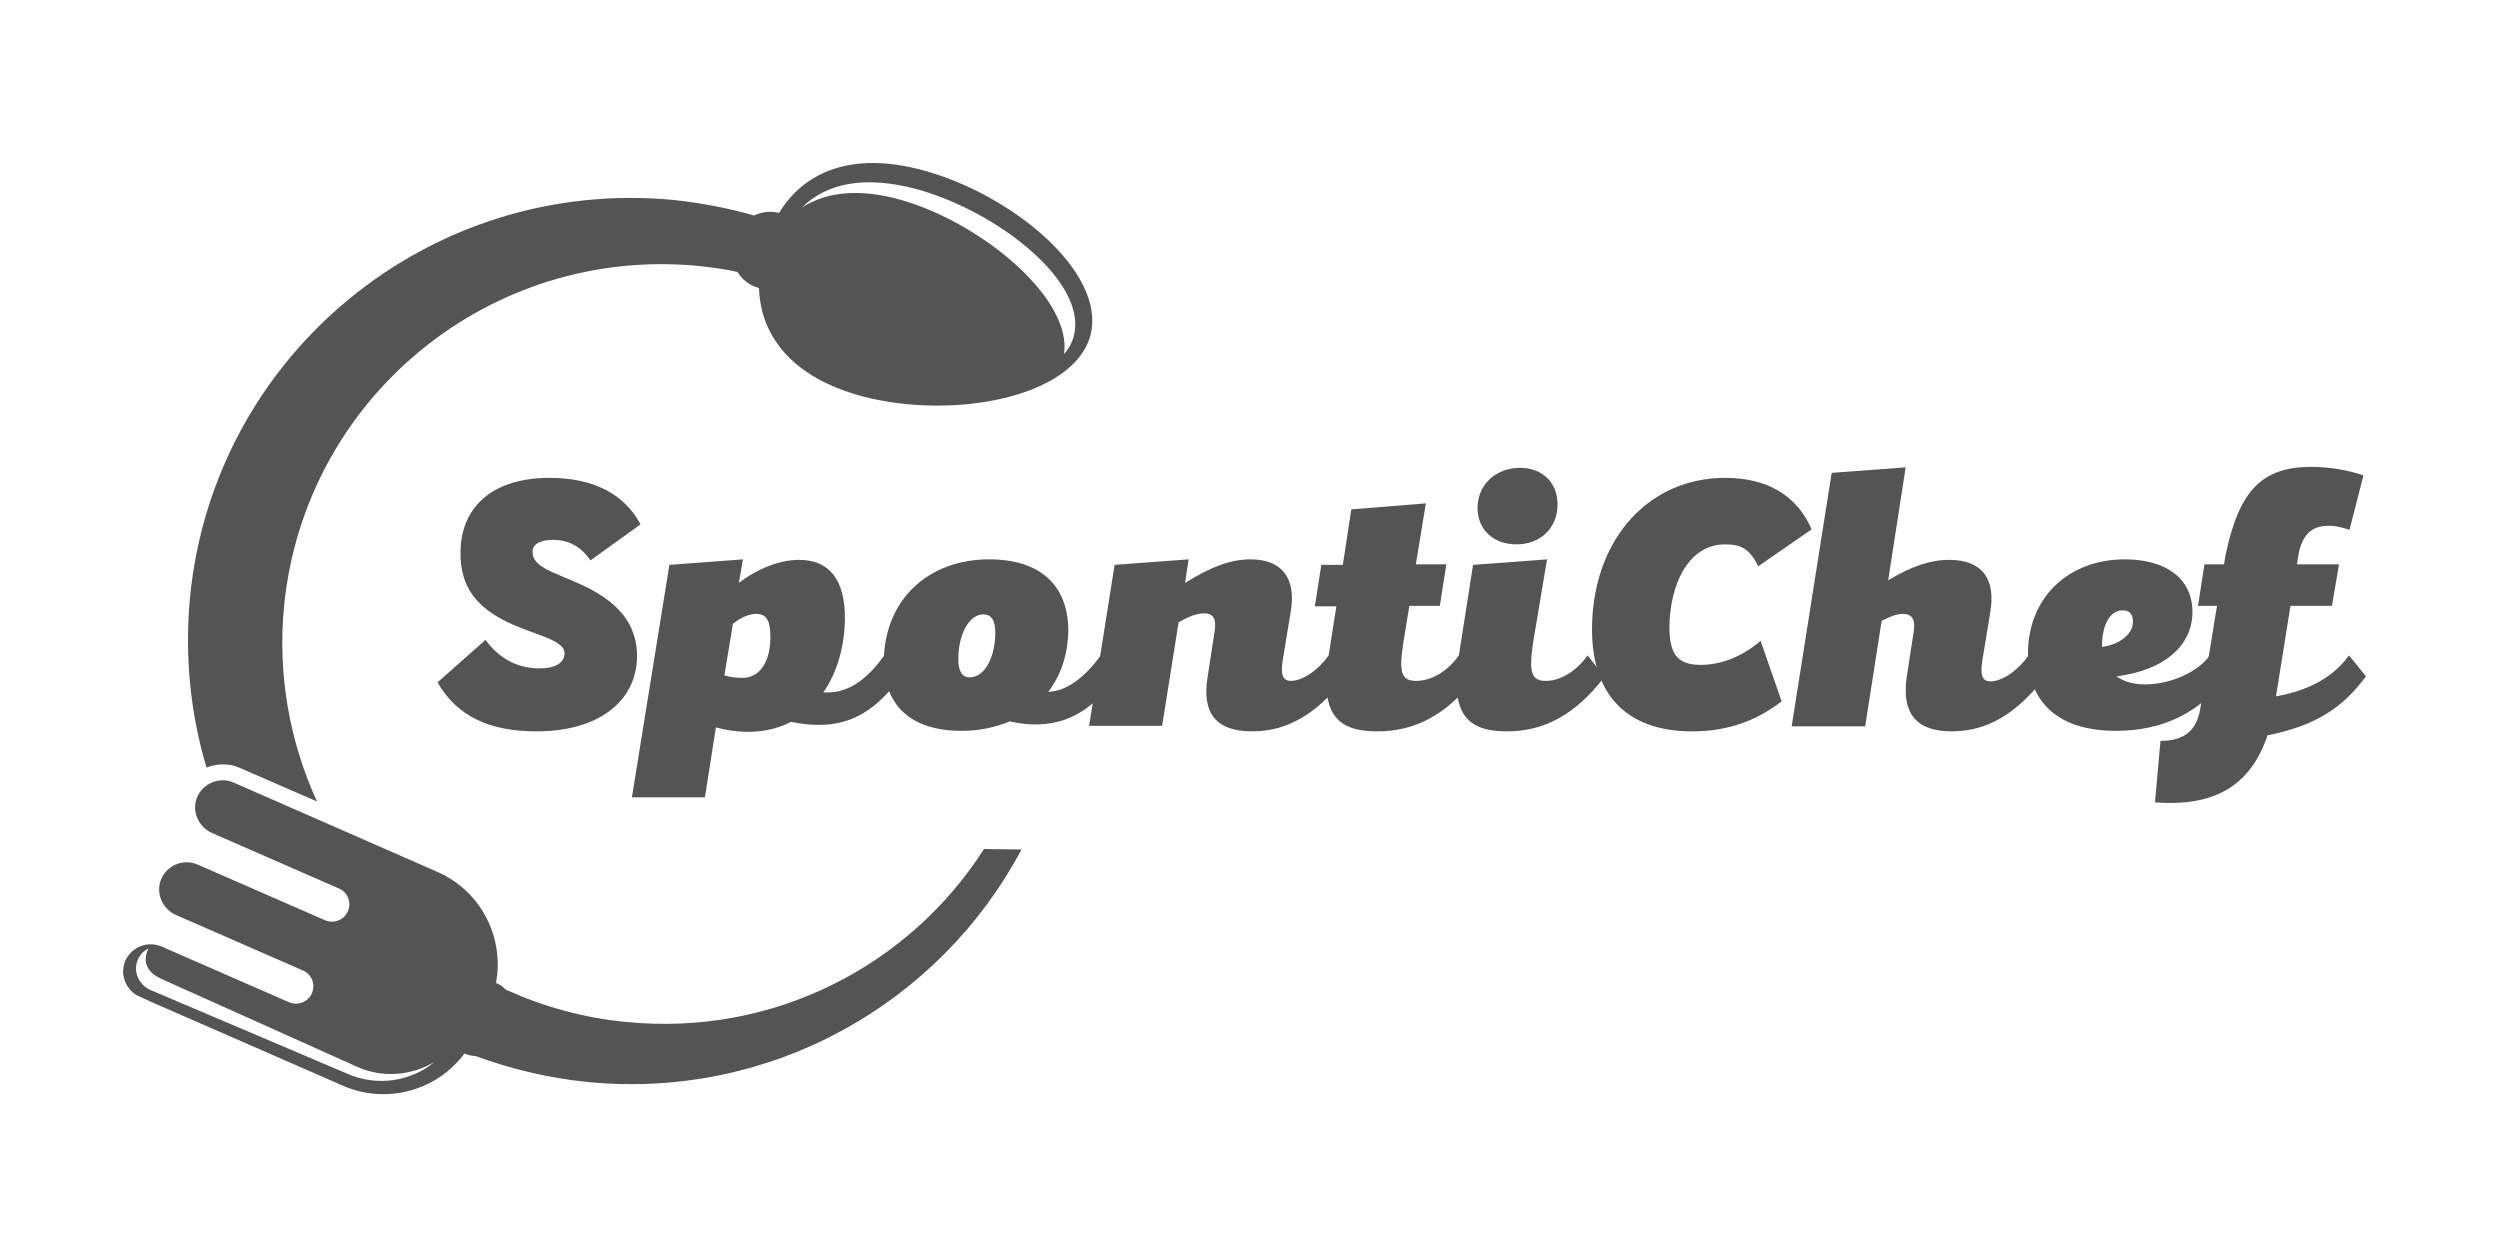<?xml version="1.0" encoding="utf-8"?>
<!-- Generator: Adobe Illustrator 25.4.1, SVG Export Plug-In . SVG Version: 6.00 Build 0)  -->
<svg version="1.1" id="Capa_1" xmlns="http://www.w3.org/2000/svg" xmlns:xlink="http://www.w3.org/1999/xlink" x="0px" y="0px"
	 viewBox="0 0 500 250" style="enable-background:new 0 0 500 250;" xml:space="preserve">
<style type="text/css">
	.st0{clip-path:url(#SVGID_00000143576826487577858480000009288479701798738842_);}
	.st1{clip-path:url(#SVGID_00000116223917243009676290000001886166752008689842_);}
	.st2{clip-path:url(#SVGID_00000106828438959912299060000004665178822316881838_);}
	.st3{fill:#545454;}
	.st4{clip-path:url(#SVGID_00000141452942433678267060000002905718223513218477_);}
	.st5{clip-path:url(#SVGID_00000050657752019678463200000002540280638219799182_);}
	.st6{clip-path:url(#SVGID_00000157282216633247429740000017826211731522922924_);}
</style>
<g>
	<defs>
		<rect id="SVGID_1_" x="37.3" y="32" width="181.3" height="129.3"/>
	</defs>
	<clipPath id="SVGID_00000034066160607724500830000008166091866994262937_">
		<use xlink:href="#SVGID_1_"  style="overflow:visible;"/>
	</clipPath>
	<g style="clip-path:url(#SVGID_00000034066160607724500830000008166091866994262937_);">
		<g>
			<defs>
				
					<rect id="SVGID_00000114047035560489976740000010465470670273486980_" x="18.1" y="24.9" transform="matrix(0.422 -0.907 0.907 0.422 -39.305 187.995)" width="219.3" height="199.8"/>
			</defs>
			<clipPath id="SVGID_00000164479920914626743190000001795430553327575460_">
				<use xlink:href="#SVGID_00000114047035560489976740000010465470670273486980_"  style="overflow:visible;"/>
			</clipPath>
			<g style="clip-path:url(#SVGID_00000164479920914626743190000001795430553327575460_);">
				<g>
					<defs>
						
							<rect id="SVGID_00000148631266209291664950000014656614406275091372_" x="18.1" y="24.9" transform="matrix(0.422 -0.907 0.907 0.422 -39.305 187.995)" width="219.3" height="199.8"/>
					</defs>
					<clipPath id="SVGID_00000179625790135607085040000011978984239821225913_">
						<use xlink:href="#SVGID_00000148631266209291664950000014656614406275091372_"  style="overflow:visible;"/>
					</clipPath>
					<g style="clip-path:url(#SVGID_00000179625790135607085040000011978984239821225913_);">
						<path class="st3" d="M214.8,67c-0.3,1.4-1,2.7-2,3.8c1.6-10.5-14.6-24.7-30.3-30.1c-9.7-3.3-17-2.5-22.1,0.8
							c4.7-4.7,12.3-6.6,23.2-3.6C199.9,42.5,217.4,56.5,214.8,67z M155.8,42.6c-1.7-0.5-3.5-0.2-5,0.5c-5.2-1.5-10.5-2.5-16-3.1
							C86,35.3,42.7,70.9,38,119.5c-1.1,11.8,0.1,23.3,3.3,34c1.3-0.5,2.7-0.7,4.1-0.6c0.9,0.1,1.8,0.3,2.6,0.7l15.4,6.7
							c-5.4-11.8-7.9-25.1-6.6-38.9c4-41.8,41.2-72.3,83-68.2c2.6,0.3,5.2,0.6,7.7,1.2c0.9,1.5,2.4,2.7,4.3,3.2
							c0.3,9.5,6.5,17.9,20.8,21.7c18.1,4.7,42.2,0.2,45.5-12.3c3.2-12.5-15.7-28.2-33.7-33C170.2,30.2,160.7,34.5,155.8,42.6"/>
					</g>
				</g>
			</g>
		</g>
	</g>
</g>
<g>
	<defs>
		<rect id="SVGID_00000021819728833810851040000000607716221848262832_" x="24" y="81.3" width="192" height="138.7"/>
	</defs>
	<clipPath id="SVGID_00000039097187779541710160000007661857847153794190_">
		<use xlink:href="#SVGID_00000021819728833810851040000000607716221848262832_"  style="overflow:visible;"/>
	</clipPath>
	<g style="clip-path:url(#SVGID_00000039097187779541710160000007661857847153794190_);">
		<g>
			<defs>
				
					<rect id="SVGID_00000077312045640942739380000012356654356221863311_" x="18.1" y="24.9" transform="matrix(0.422 -0.907 0.907 0.422 -39.305 187.995)" width="219.3" height="199.8"/>
			</defs>
			<clipPath id="SVGID_00000087385338168832343320000006358239989536195237_">
				<use xlink:href="#SVGID_00000077312045640942739380000012356654356221863311_"  style="overflow:visible;"/>
			</clipPath>
			<g style="clip-path:url(#SVGID_00000087385338168832343320000006358239989536195237_);">
				<g>
					<defs>
						
							<rect id="SVGID_00000098905397460915218760000011137327060727864210_" x="18.1" y="24.9" transform="matrix(0.422 -0.907 0.907 0.422 -39.305 187.995)" width="219.3" height="199.8"/>
					</defs>
					<clipPath id="SVGID_00000160871301326340537000000009527297924636299692_">
						<use xlink:href="#SVGID_00000098905397460915218760000011137327060727864210_"  style="overflow:visible;"/>
					</clipPath>
					<g style="clip-path:url(#SVGID_00000160871301326340537000000009527297924636299692_);">
						<path class="st3" d="M69.6,214.8L30.1,198c-2.3-1-3.5-3.6-2.6-5.9c0.4-1.1,1.3-2,2.2-2.4c0,0-2.3,3.8,2.4,6l39.2,17.6
							c5.2,2.4,11,1.8,15.6-0.9C82.3,216.2,75.6,217.4,69.6,214.8z M204.6,169.8 M196.8,169.8c-14.9,23.3-42,37.5-71.5,34.6
							c-8.6-0.8-16.7-3.1-24.2-6.5c-0.5-0.6-1.1-1-1.9-1.3c1.7-9.1-3-18.5-11.9-22.3l-40.6-17.8c-2.8-1.2-6.1,0.1-7.3,3
							c-1.1,2.8,0.3,5.9,3,7.1l25.4,11.1c1.8,0.8,2.6,2.9,1.7,4.7c-0.8,1.7-2.9,2.4-4.6,1.6l-25.4-11.1c-2.8-1.2-6.1,0.1-7.3,3
							c-1.1,2.8,0.3,5.9,3,7.1l25.4,11.1c1.8,0.8,2.6,2.9,1.7,4.7c-0.8,1.7-2.9,2.4-4.6,1.6l-25.4-11.1c-2.8-1.2-6.1,0.1-7.3,3
							c-1.1,2.8,0.3,5.9,3,7.1l40.5,17.7c8.8,3.9,18.9,1,24.4-6.4c0.7,0.3,1.5,0.5,2.2,0.5c7.1,2.6,14.5,4.4,22.4,5.2
							c36.8,3.6,70.5-15.8,86.8-46.5 M196.8,169.8"/>
					</g>
				</g>
			</g>
		</g>
	</g>
</g>
<g>
	<g transform="translate(65.106, 108.872)">
		<g>
			<path class="st3" d="M42.2,37.4c12.3,0,19.9-5.9,20.1-14.8c0.1-6.9-4.1-10.9-9.6-13.8c-6.2-3.1-11.3-3.9-11.3-7.3
				c0-1.6,1.6-2.4,4.1-2.4c3.2,0,5.6,1.4,7.5,4.1L63-4c-3.3-6.2-9.6-9.3-18.2-9.3c-11.1,0-17.5,5.5-17.8,14.4
				c-0.2,6.5,2.4,10.8,8.5,14c5.7,3,12.3,3.8,12.3,6.7c0,2-2.1,3.1-5.4,3c-4.2-0.1-7.8-2.1-10.4-5.7l-9.6,8.5
				C26.3,34.4,32.8,37.4,42.2,37.4z"/>
		</g>
	</g>
</g>
<g>
	<g transform="translate(97.08, 108.872)">
		<g>
			<path class="st3" d="M29.3,50.6h14.6l2.2-14c2.1,0.6,4.3,0.9,6.5,0.9c3.1,0,6-0.7,8.5-2c2,0.4,3.8,0.6,5.4,0.6
				c6.7,0.1,11.7-3,16.6-9.6l-3.4-4.2c-2.2,3.1-4.8,5.6-7.8,6.7c-1.3,0.5-2.8,0.7-4.3,0.6c2.7-3.9,4.2-9,4.3-14.5
				c0.1-8.3-3.3-12-9.2-12c-3.8,0-8.2,1.7-12,4.6L51.5,3L36.8,4.1L29.3,50.6z M51.6,26.7c-1.3,0-2.6-0.1-3.8-0.5l1.7-10.3
				c1.7-1.4,3.4-2,4.7-2c2,0,2.8,1.4,2.8,4.6C57,23.6,54.8,26.6,51.6,26.7z"/>
		</g>
	</g>
</g>
<g>
	<g transform="translate(131.66, 108.872)">
		<g>
			<path class="st3" d="M88.5,22.2c-2.2,3-4.7,5.5-7.7,6.7c-0.9,0.4-1.8,0.5-2.8,0.6c2.5-3.3,3.9-7.4,4-12.2
				c0-9.1-5.6-14.3-15.8-14.3c-12.4,0-20.9,8.2-21.1,20.2c0,9.2,5.6,14.1,15.6,14.1c3.5,0,6.7-0.7,9.6-1.9c4.2,1,7.7,0.7,10.6-0.2
				c4.5-1.5,7.8-4.6,10.9-8.8L88.5,22.2z M62.3,26.6c-1.5,0-2.3-1.2-2.3-3.6c0-5.1,2.2-9,5-9c1.6,0,2.4,1.2,2.4,3.6
				C67.4,22.7,65.2,26.6,62.3,26.6z"/>
		</g>
	</g>
</g>
<g>
	<g transform="translate(164.123, 108.872)">
		<g>
			<path class="st3" d="M101.6,22.2c-2,2.9-5.2,5.1-7.5,5.1c-1.7,0-2.2-1.2-1.6-4.6l1.5-9.1C95.2,6.8,92.3,3,86,3
				c-3.9,0-7.8,1.4-13.1,4.7L73.6,3L58.8,4.1l-5.1,32.2h14.6l3.3-20.7c2-1.2,3.7-1.8,5.1-1.8c1.9,0,2.5,1.2,2.1,3.6l-1.4,9.1
				c-1.2,7.3,1.7,10.9,8.9,10.9c7,0,12.9-3.4,18.7-10.9L101.6,22.2z"/>
		</g>
	</g>
</g>
<g>
	<g transform="translate(198.268, 108.872)">
		<g>
			<path class="st3" d="M93.5,22.2c-2.1,3-5.2,5-8.3,5.1c-3.1,0.1-3.8-1.5-2.8-7.6l1.2-7.4h6.1l1.3-8.3h-6.1l2-12.2L72-7L70.3,4.1
				H66l-1.3,8.3H69L67.5,22c-1.7,11.2,0.9,15.4,9.7,15.4c7.7,0,13.9-3.4,19.8-10.9L93.5,22.2z"/>
		</g>
	</g>
</g>
<g>
	<g transform="translate(217.811, 108.872)">
		<g>
			<path class="st3" d="M85.5,0c4.8,0,8.2-3.3,8.2-8c0-4.3-3-7.3-7.5-7.3c-4.9,0-8.5,3.4-8.5,8C77.7-2.9,80.9,0,85.5,0z M99.7,22.2
				c-2.1,3-5.2,5-8.1,5.1c-3.1,0.1-3.7-1.5-2.8-7.6L91.6,3L76.8,4.1L74,22c-1.7,11.2,0.9,15.4,9.6,15.4c7.5,0,13.7-3.4,19.5-10.9
				L99.7,22.2z"/>
		</g>
	</g>
</g>
<g>
	<g transform="translate(237.124, 108.872)">
		<g>
			<path class="st3" d="M101.3,37.4c6.9,0,12.7-2,17.9-6L115,19.3c-4,3.4-8.2,4.8-12,4.8c-5,0-6.5-2.5-6.2-9C97.4,6,101.6,0,107.9,0
				c2.9,0,4.9,0.7,6.6,4.4L125.2-3c-3-6.9-9-10.3-17.3-10.3c-15.1,0-26,11.9-26.6,28.9C80.8,29.7,87.9,37.4,101.3,37.4z"/>
		</g>
	</g>
</g>
<g>
	<g transform="translate(269.533, 108.872)">
		<g>
			<path class="st3" d="M120.8,37.4c7,0,12.9-3.4,18.7-10.9l-3.4-4.2c-2,2.9-5.2,5.1-7.5,5.1c-1.7,0-2.2-1.2-1.6-4.6l1.5-9.1
				c1.2-6.9-1.7-10.6-8.2-10.6c-3.8,0-7.6,1.3-12.2,4.1l3.5-22.6l-14.8,1.1l-8,50.7h14.7l3.3-21.1c1.7-0.9,3.1-1.4,4.3-1.4
				c1.8,0,2.5,1.2,2.1,3.6l-1.4,9.1C110.8,33.8,113.7,37.4,120.8,37.4z"/>
		</g>
	</g>
</g>
<g>
	<g transform="translate(303.19, 108.872)">
		<g>
			<path class="st3" d="M138.8,22.2c-2.5,3.4-7.9,5.8-13,5.8c-2.4,0-4.3-0.6-5.7-1.6c9.4-1.2,15.2-6,15.2-12.9
				C135.3,7,130.2,3,121.8,3c-11.4,0-19.4,7.7-19.4,18.9c0,9.9,6.3,15.4,17.6,15.4c9.3,0,16.8-3.6,22.2-10.9L138.8,22.2z
				 M121.3,13.2c1.4,0,2.1,0.7,2.1,2.3c0,2.5-2.8,4.6-6.2,5C117.2,16.1,118.8,13.2,121.3,13.2z"/>
		</g>
	</g>
</g>
<g>
	<g transform="translate(330.496, 108.872)">
		<g>
			<path class="st3" d="M100.5,51.6c11.9,0.9,19.1-3.3,22.5-13.4c9.3-1.9,14.8-5.2,19.7-11.8l-3.4-4.2c-3.5,4.9-9,7.2-14.6,8.2
				l2.9-18.1h8.3l1.4-8.3h-8.4l0.3-2c0.8-4.1,2.8-5.6,5.6-5.7c1.4-0.1,2.9,0.2,4.6,0.8l2.8-10.9c-3.2-1.1-7-1.7-10.4-1.7
				c-10,0-14.5,4.8-17.2,17.7l-0.3,1.8h-3.9l-1.3,8.3h3.8l-3.3,20.3c-0.7,4.7-3.3,6.7-8,6.7L100.5,51.6z"/>
		</g>
	</g>
</g>
</svg>
